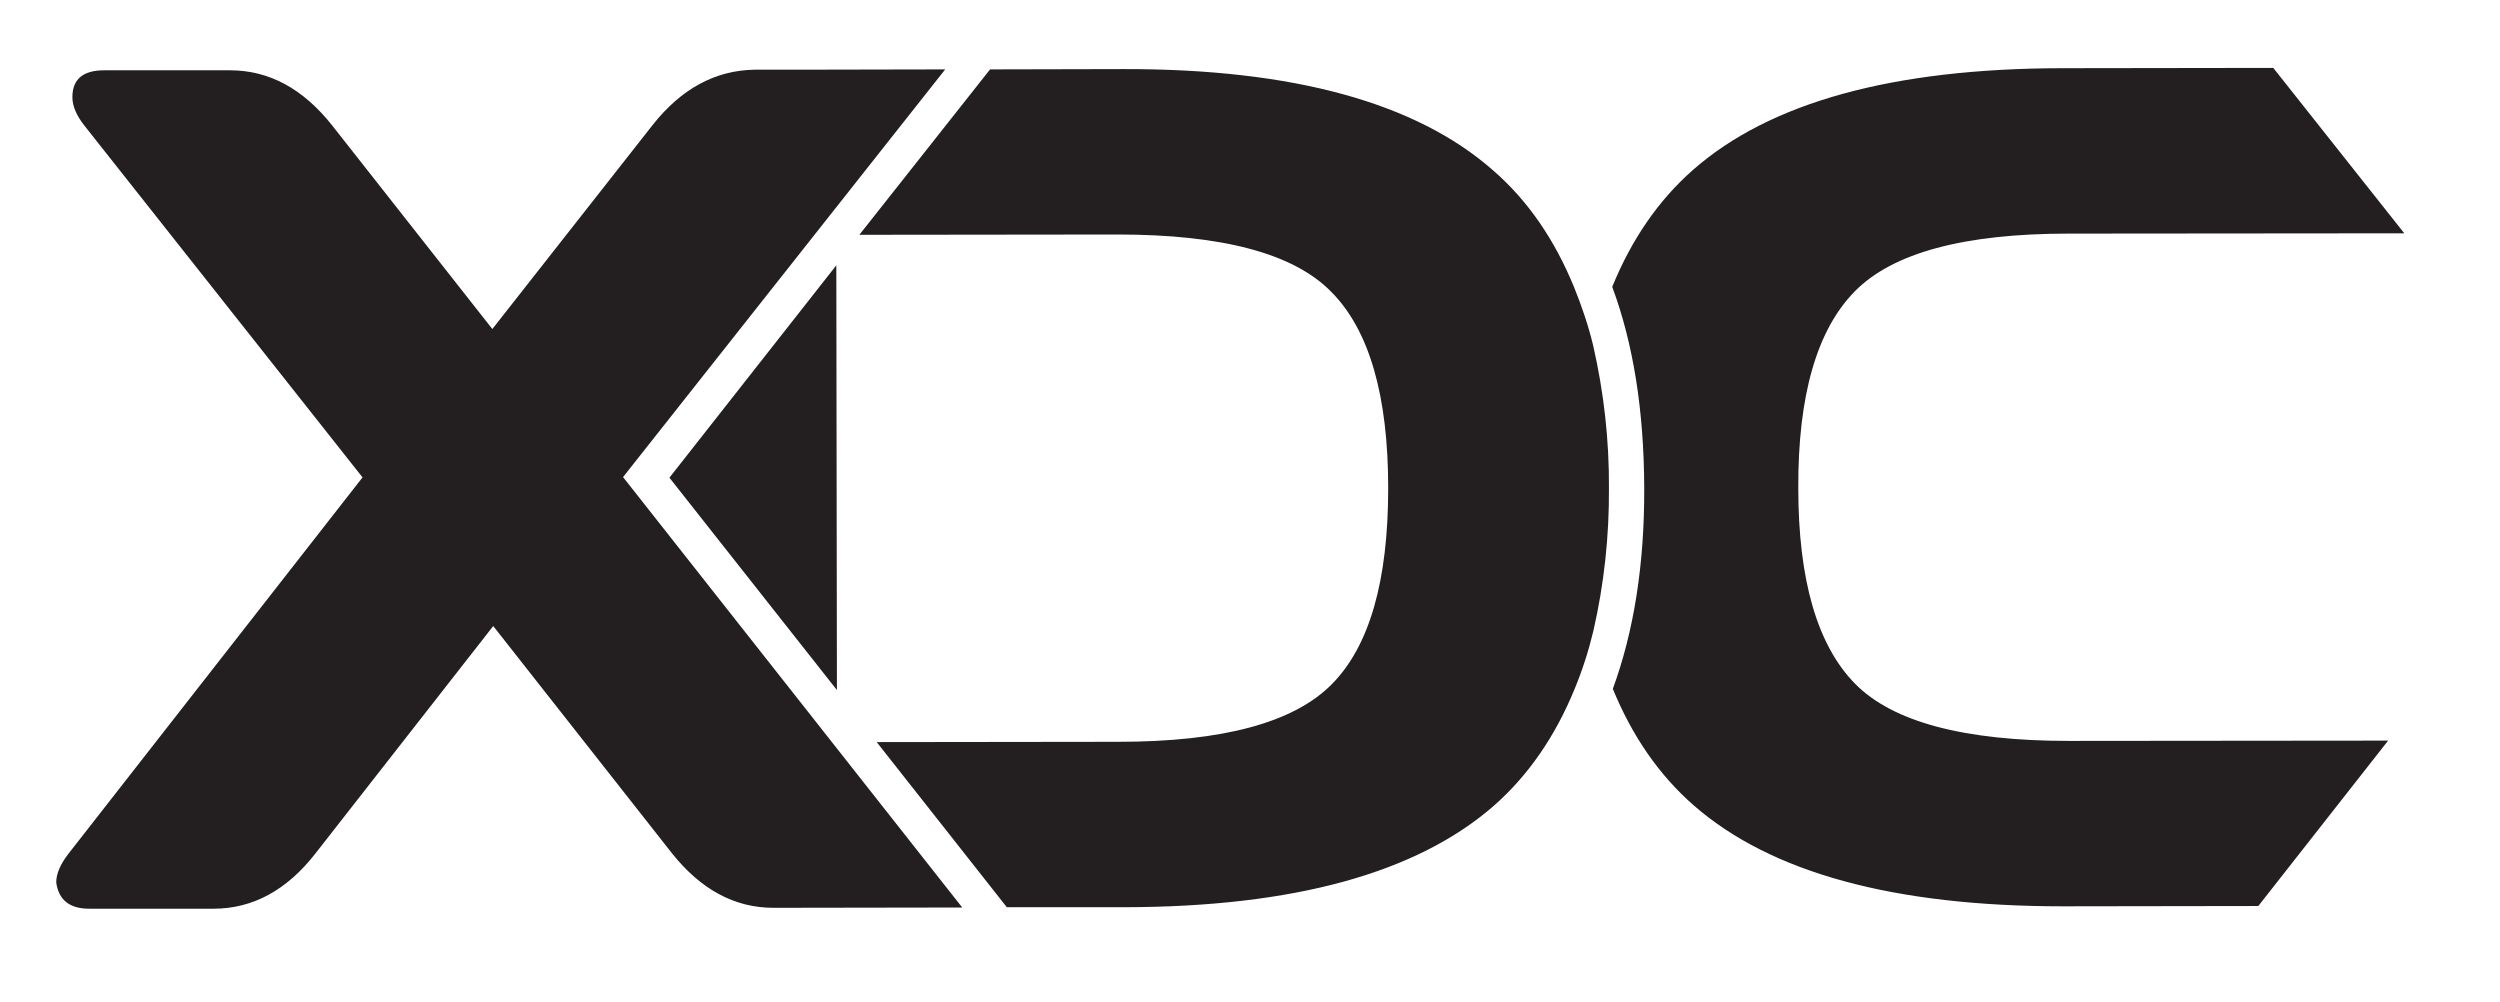 <?xml version="1.0" encoding="utf-8"?>
<!-- Generator: Adobe Illustrator 26.5.0, SVG Export Plug-In . SVG Version: 6.00 Build 0)  -->
<svg version="1.1" id="Layer_1" xmlns="http://www.w3.org/2000/svg" xmlns:xlink="http://www.w3.org/1999/xlink" x="0px" y="0px"
	 viewBox="0 0 835.8 334.9" style="enable-background:new 0 0 835.8 334.9;" xml:space="preserve">
<style type="text/css">
	.st0{fill:#231F20;}
</style>
<path class="st0" d="M208.3,159.5L316,23.2l-49.8,0.1h-13.9c-13.2,0.2-24.6,6.4-34.2,18.6l-53.5,68.1L111.1,42
	c-9.8-12.4-21.2-18.5-34.2-18.5l-42,0c-7.2,0-10.7,3-10.7,9c0,3,1.4,6.2,4.1,9.6l92.9,117.5L22.9,285.4c-2.7,3.5-4.1,6.7-4.1,9.6
	c0.8,5.9,4.5,8.8,11,8.8h41.6c13,0,24.4-6.1,34-18.4l59.5-76.1l59.7,75.9c9.7,12.2,21,18.3,34,18.3l63.1-0.1L208.3,159.5z
	 M755,302.9l43.4-55.3l-106.7,0.1c-35,0-58.9-6.3-71.5-19.1s-19-34.6-19-65.5c-0.1-30.9,6.2-52.8,18.9-65.7s36.5-19.3,71.5-19.3
	L803.8,78L760,22.7l-70.7,0.1c-56.5,0.1-97.6,11.4-123.3,34c-11.7,10.3-20.6,23.4-27,39.1c7.1,19.1,10.6,41.5,10.7,67.2
	s-3.5,48.1-10.5,67.2c6.4,15.6,15.3,28.7,27.1,39c25.8,22.5,66.9,33.7,123.4,33.7L755,302.9z M532.6,115.4
	c-1.6-6.6-3.8-13.1-6.4-19.5c-6.4-15.6-15.3-28.8-27.1-39C473.4,34.3,432.2,23,375.7,23.1L331,23.2l-43.7,55.3l86.3-0.1
	c35,0,58.9,6.3,71.5,19.2c12.7,12.8,19,34.7,19,65.6c0,30.9-6.2,52.8-18.9,65.6S408.8,248,373.8,248l-80.7,0.1l43.5,55.2H376
	c56.5-0.1,97.6-11.4,123.4-33.9c11.7-10.3,20.6-23.4,27-39c2.6-6.3,4.7-12.8,6.3-19.5c3.6-15.7,5.3-31.7,5.2-47.7
	C538,147.1,536.2,131.1,532.6,115.4z"/>
<path class="st0" d="M223.8,159.7l56,71l-0.2-142L223.8,159.7z"/>
</svg>
